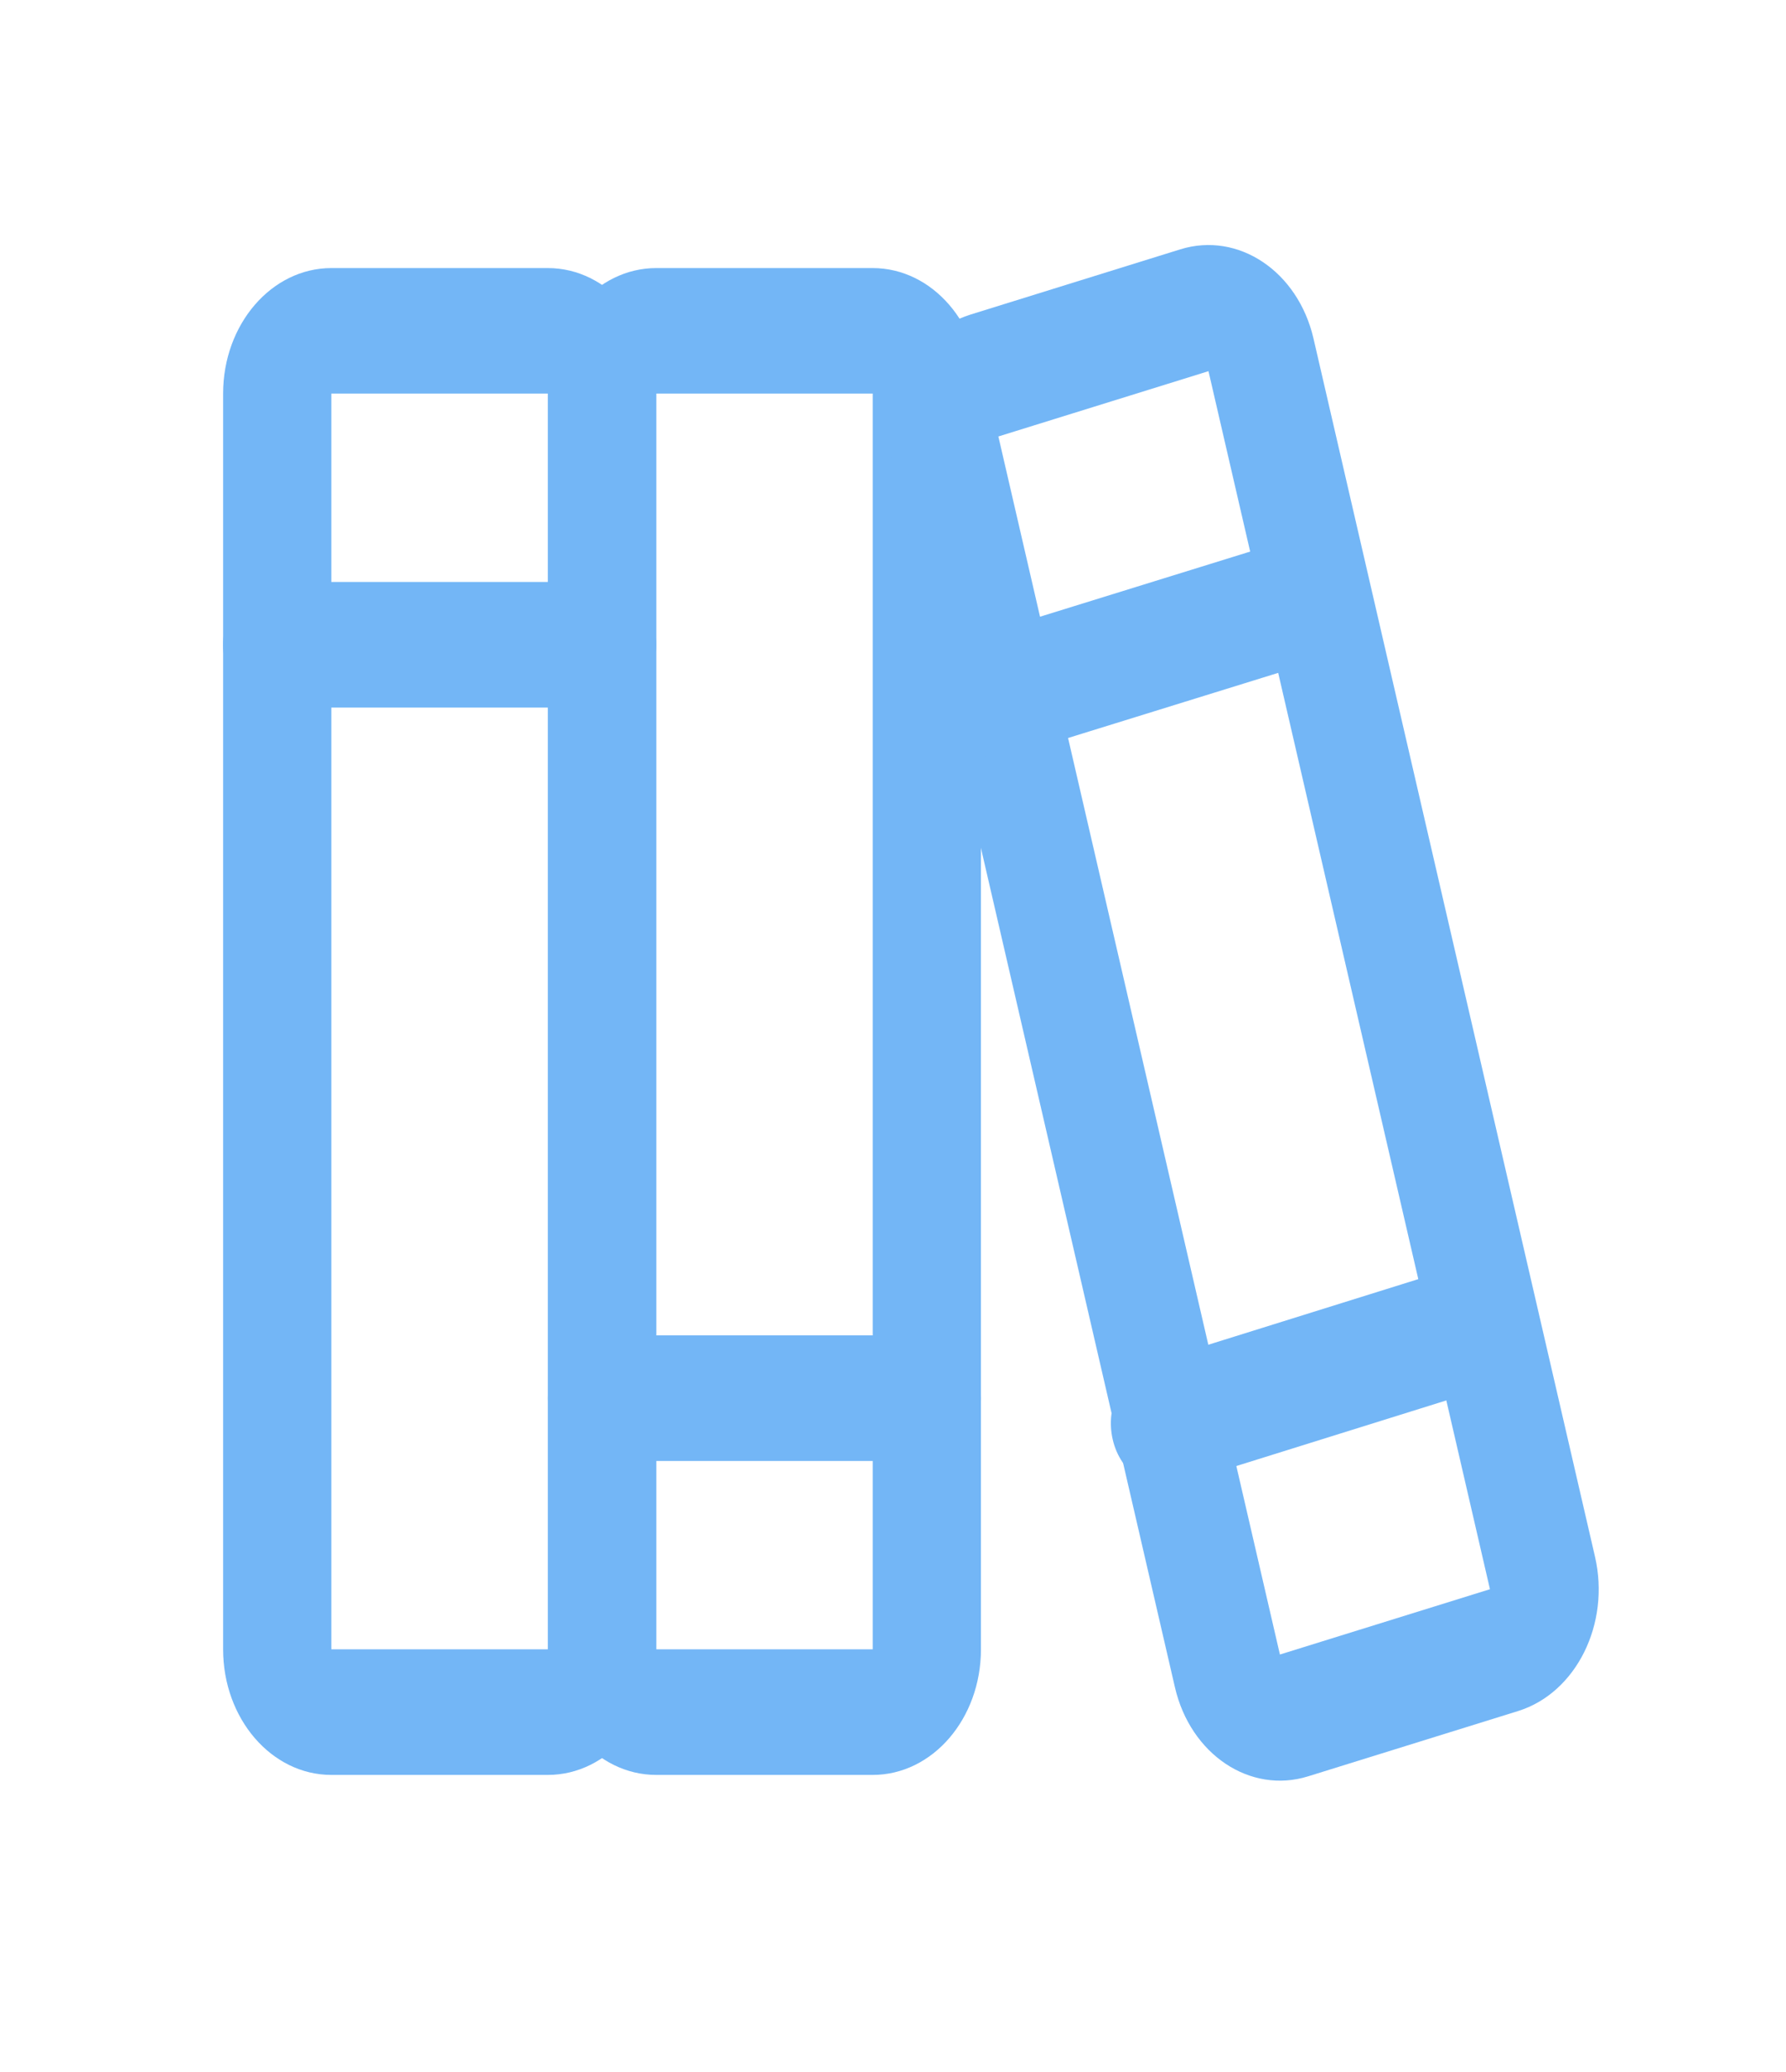<svg width="25" height="29" viewBox="0 0 25 29" fill="none" xmlns="http://www.w3.org/2000/svg">
<path fill-rule="evenodd" clip-rule="evenodd" d="M3.123 5.509C3.123 4.539 3.801 3.752 4.638 3.752H7.669C8.506 3.752 9.185 4.539 9.185 5.509V23.084C9.185 24.055 8.506 24.842 7.669 24.842H4.638C3.801 24.842 3.123 24.055 3.123 23.084V5.509ZM7.669 5.509H4.638V23.084H7.669V5.509Z" fill="#73B6F6"/>
<path fill-rule="evenodd" clip-rule="evenodd" d="M3.123 9.024C3.123 8.539 3.462 8.145 3.881 8.145H8.427C8.846 8.145 9.185 8.539 9.185 9.024C9.185 9.51 8.846 9.903 8.427 9.903H3.881C3.462 9.903 3.123 9.51 3.123 9.024Z" fill="#73B6F6"/>
<path fill-rule="evenodd" clip-rule="evenodd" d="M7.669 5.509C7.669 4.539 8.348 3.752 9.185 3.752H12.216C13.053 3.752 13.731 4.539 13.731 5.509V23.084C13.731 24.055 13.053 24.842 12.216 24.842H9.185C8.348 24.842 7.669 24.055 7.669 23.084V5.509ZM12.216 5.509H9.185V23.084H12.216V5.509Z" fill="#73B6F6"/>
<path fill-rule="evenodd" clip-rule="evenodd" d="M7.669 19.569C7.669 19.084 8.009 18.69 8.427 18.69H12.974C13.392 18.69 13.731 19.084 13.731 19.569C13.731 20.055 13.392 20.448 12.974 20.448H8.427C8.009 20.448 7.669 20.055 7.669 19.569Z" fill="#73B6F6"/>
<path fill-rule="evenodd" clip-rule="evenodd" d="M12.505 6.566C12.288 5.625 12.77 4.657 13.581 4.404L16.521 3.49C17.333 3.238 18.168 3.797 18.386 4.738L22.326 21.786C22.544 22.728 22.062 23.695 21.25 23.948L18.31 24.862C17.498 25.114 16.663 24.555 16.446 23.614L12.505 6.566ZM16.916 5.195L13.975 6.109L17.916 23.157L20.856 22.243L16.916 5.195Z" fill="#73B6F6"/>
<path fill-rule="evenodd" clip-rule="evenodd" d="M21.434 18.319C21.543 18.788 21.304 19.27 20.9 19.396L16.505 20.769C16.101 20.895 15.685 20.618 15.576 20.149C15.467 19.681 15.707 19.198 16.111 19.072L20.506 17.699C20.91 17.573 21.326 17.851 21.434 18.319Z" fill="#73B6F6"/>
<path fill-rule="evenodd" clip-rule="evenodd" d="M19.086 8.138C19.194 8.607 18.954 9.089 18.549 9.214L14.154 10.576C13.75 10.701 13.335 10.423 13.227 9.954C13.119 9.485 13.359 9.004 13.763 8.878L18.158 7.516C18.562 7.391 18.978 7.669 19.086 8.138Z" fill="#73B6F6"/>
</svg>
